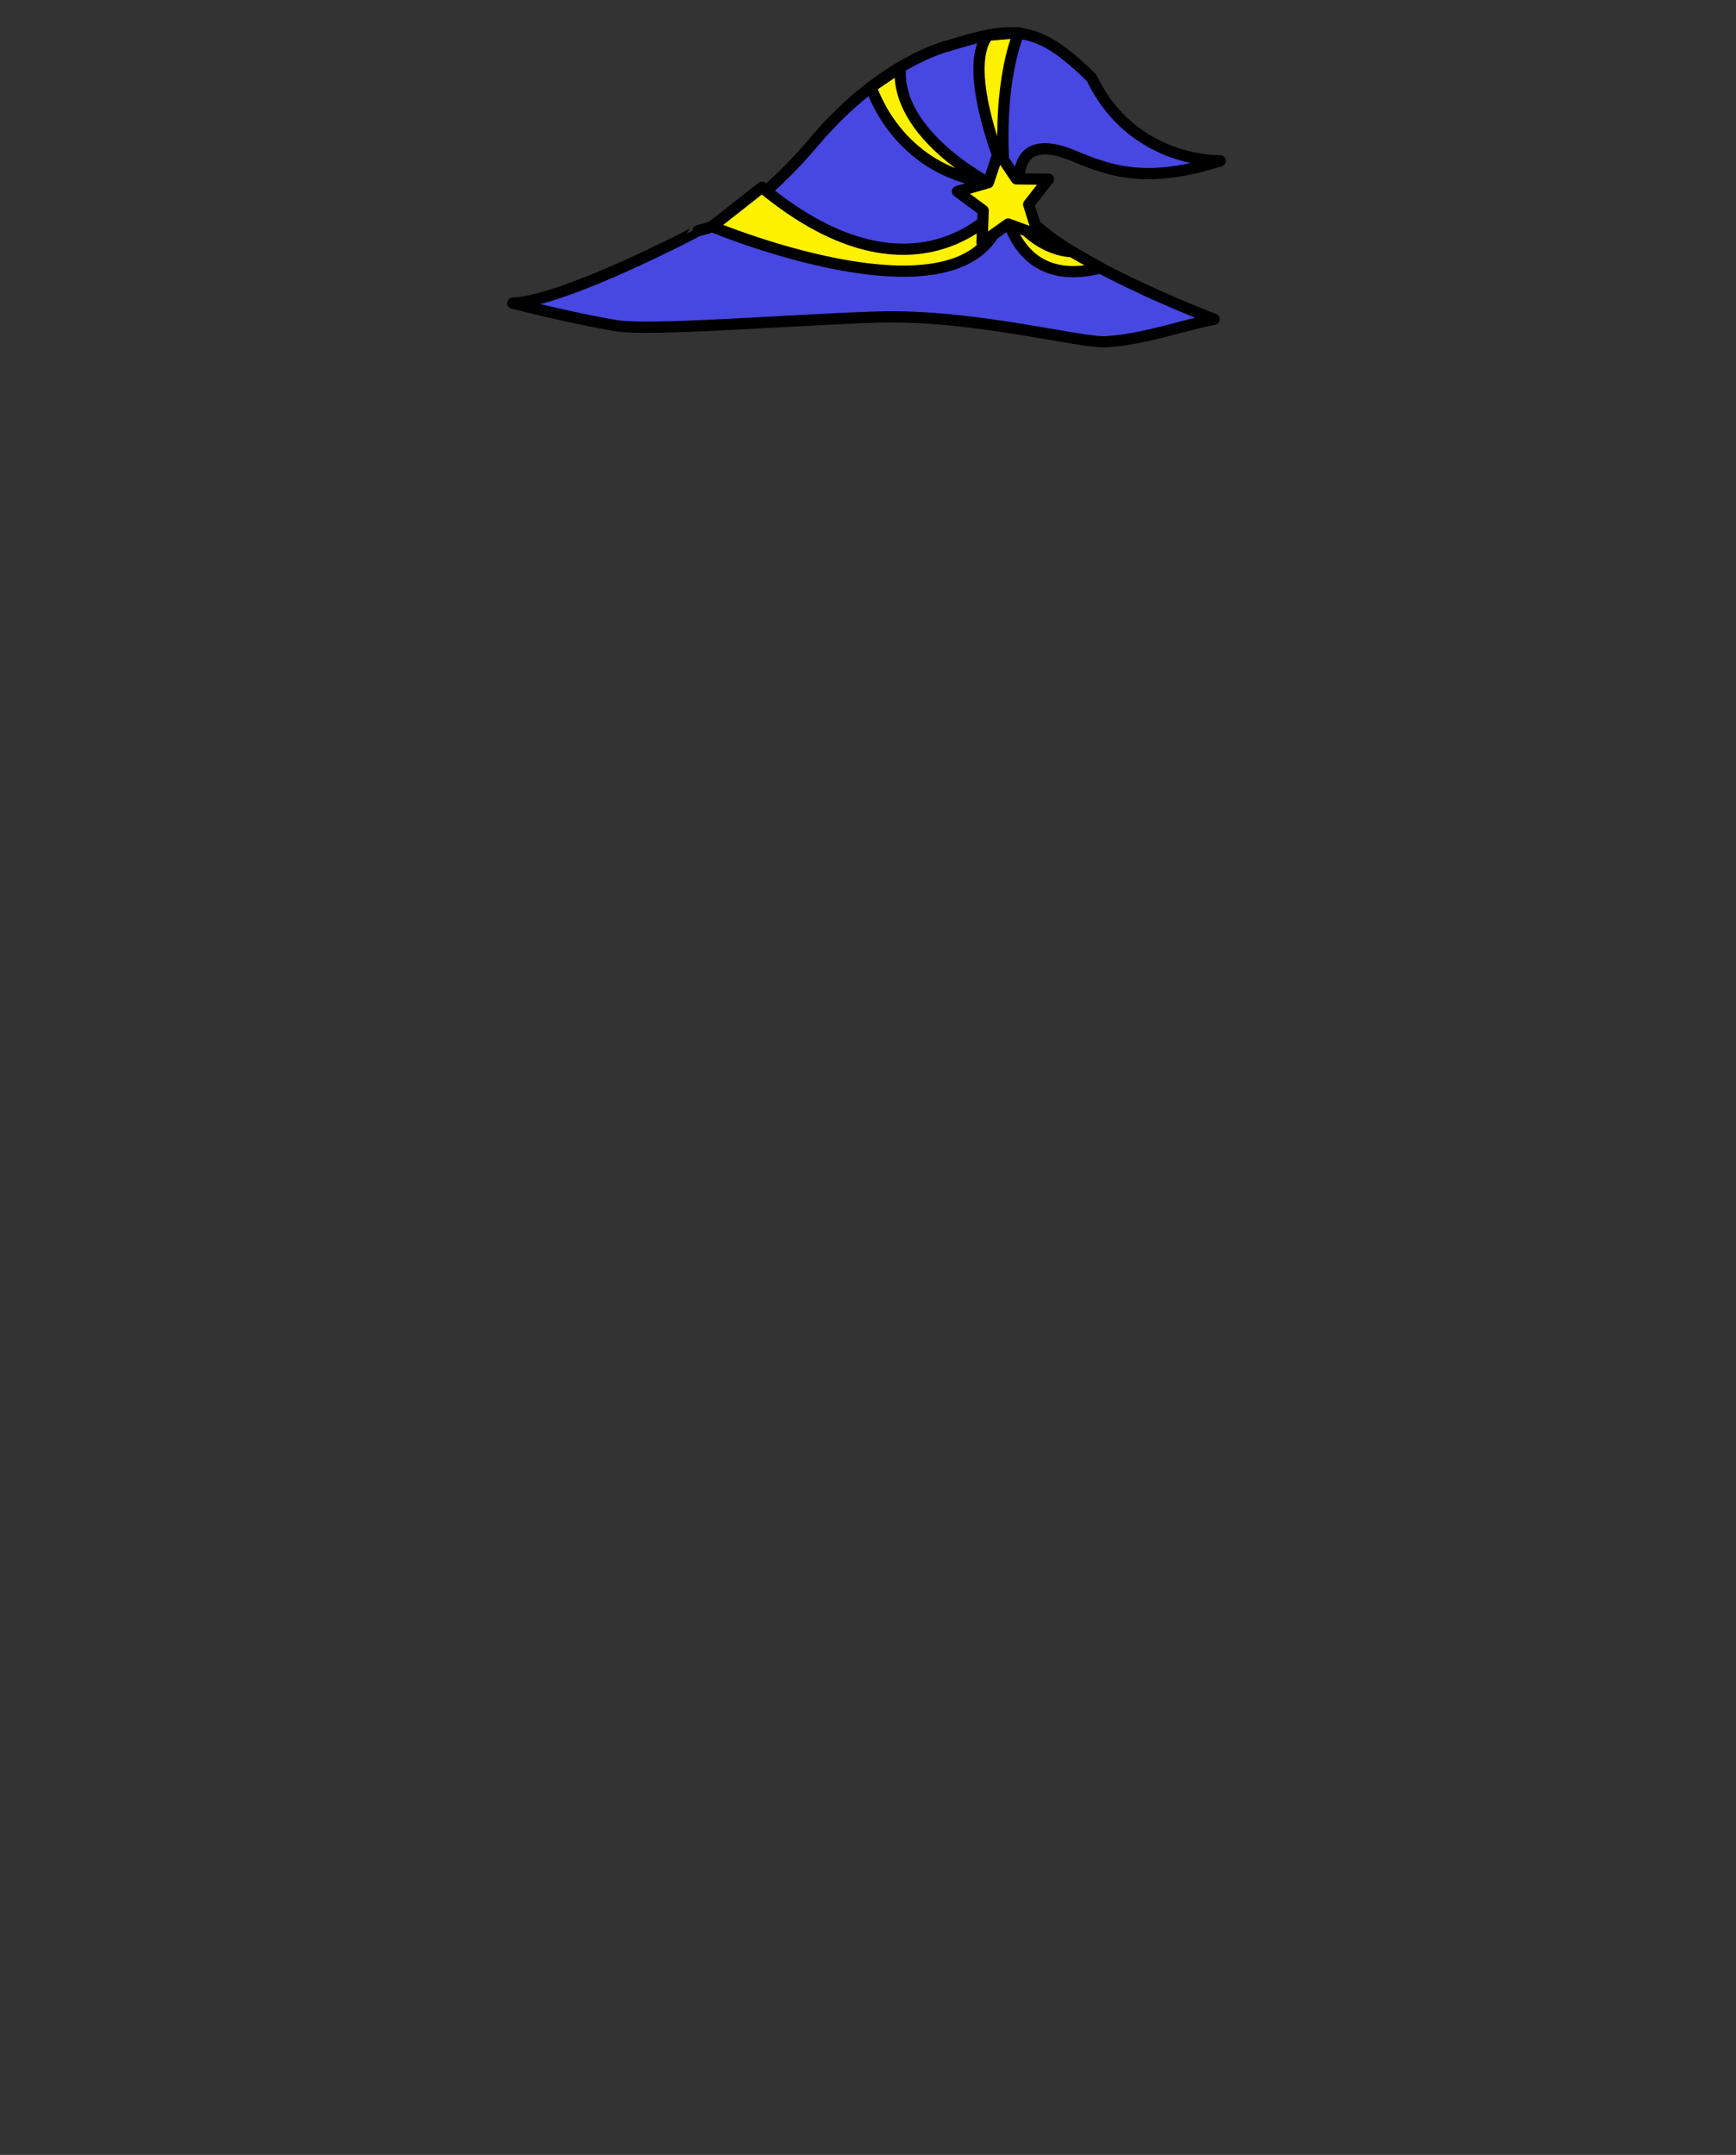 <?xml version="1.0" encoding="utf-8"?>
<!-- Generator: Adobe Illustrator 15.1.0, SVG Export Plug-In . SVG Version: 6.00 Build 0)  -->
<!DOCTYPE svg PUBLIC "-//W3C//DTD SVG 1.1//EN" "http://www.w3.org/Graphics/SVG/1.1/DTD/svg11.dtd">
<svg version="1.1" id="Layer_1" xmlns="http://www.w3.org/2000/svg" xmlns:xlink="http://www.w3.org/1999/xlink" x="0px" y="0px"
	 width="1080px" height="1340px" viewBox="0 0 1080 1340" enable-background="new 0 0 1080 1340" xml:space="preserve">
<rect x="0" y="0" width="1080" height="1340" fill="#333333" stroke="none"/>
<g id="ciuszki">
	
		<path fill="#4747E2" stroke="#000000" stroke-width="7" stroke-linecap="round" stroke-linejoin="round" stroke-miterlimit="10" d="
		M319.024,188.516c0,0,36.324,9.333,64.324,14c20.981,3.497,106.213-3.491,161.606-5.333c60.125-2,126.717,16.267,143.118,15.333
		c23.442-1.333,49.275-10.667,67.275-14c0,0-100.457-38.016-118.599-67.349c0,0-16.863-54.579,31.841-34
		c23.667,10,46.196,16.854,90.536,2.854c0,0-54.394,1.813-79.96-51.521c-33.797-33.333-48.292-32.737-89.242-20
		c0,0-39.841,9.104-82.091,58c0,0-40.667,50.667-73.523,56.946C434.31,143.446,351.69,187.183,319.024,188.516z"/>
	
		<path fill="#FFF200" stroke="#000000" stroke-width="7" stroke-linecap="round" stroke-linejoin="round" stroke-miterlimit="10" d="
		M624.721,125.498c0,0-52.771,72.008-150.729-9.008L443,140.867C443,140.867,614.5,212.55,624.721,125.498z"/>
	
		<path fill="#FFF200" stroke="#000000" stroke-width="7" stroke-linecap="round" stroke-linejoin="round" stroke-miterlimit="10" d="
		M624.721,125.498c0,0,4.562,55.212,59.837,41.107l-17.859-10.177C666.697,156.428,642.274,157.163,624.721,125.498z"/>
	
		<path fill="#FFF200" stroke="#000000" stroke-width="7" stroke-linecap="round" stroke-linejoin="round" stroke-miterlimit="10" d="
		M614.838,113.577c0,0-58.299-30.065-54.651-71.821L541.991,54.07C541.991,54.07,557.176,105.321,614.838,113.577z"/>
	
		<path fill="#FFF200" stroke="#000000" stroke-width="7" stroke-linecap="round" stroke-linejoin="round" stroke-miterlimit="10" d="
		M624.721,107.167c0,0-26.888-63.341-10.221-85.254c0,0,17.269-1.53,19.334-1.483C633.834,20.43,620.5,49.167,624.721,107.167z"/>
	
		<polygon fill="#FFF200" stroke="#000000" stroke-width="7" stroke-linecap="round" stroke-linejoin="round" stroke-miterlimit="10" points="
		645.927,146.146 627.203,139.309 610.956,150.856 611.673,130.936 595.671,119.052 614.838,113.577 621.194,94.686 
		632.323,111.224 652.255,111.432 639.965,127.126 	"/>
</g>
</svg>
